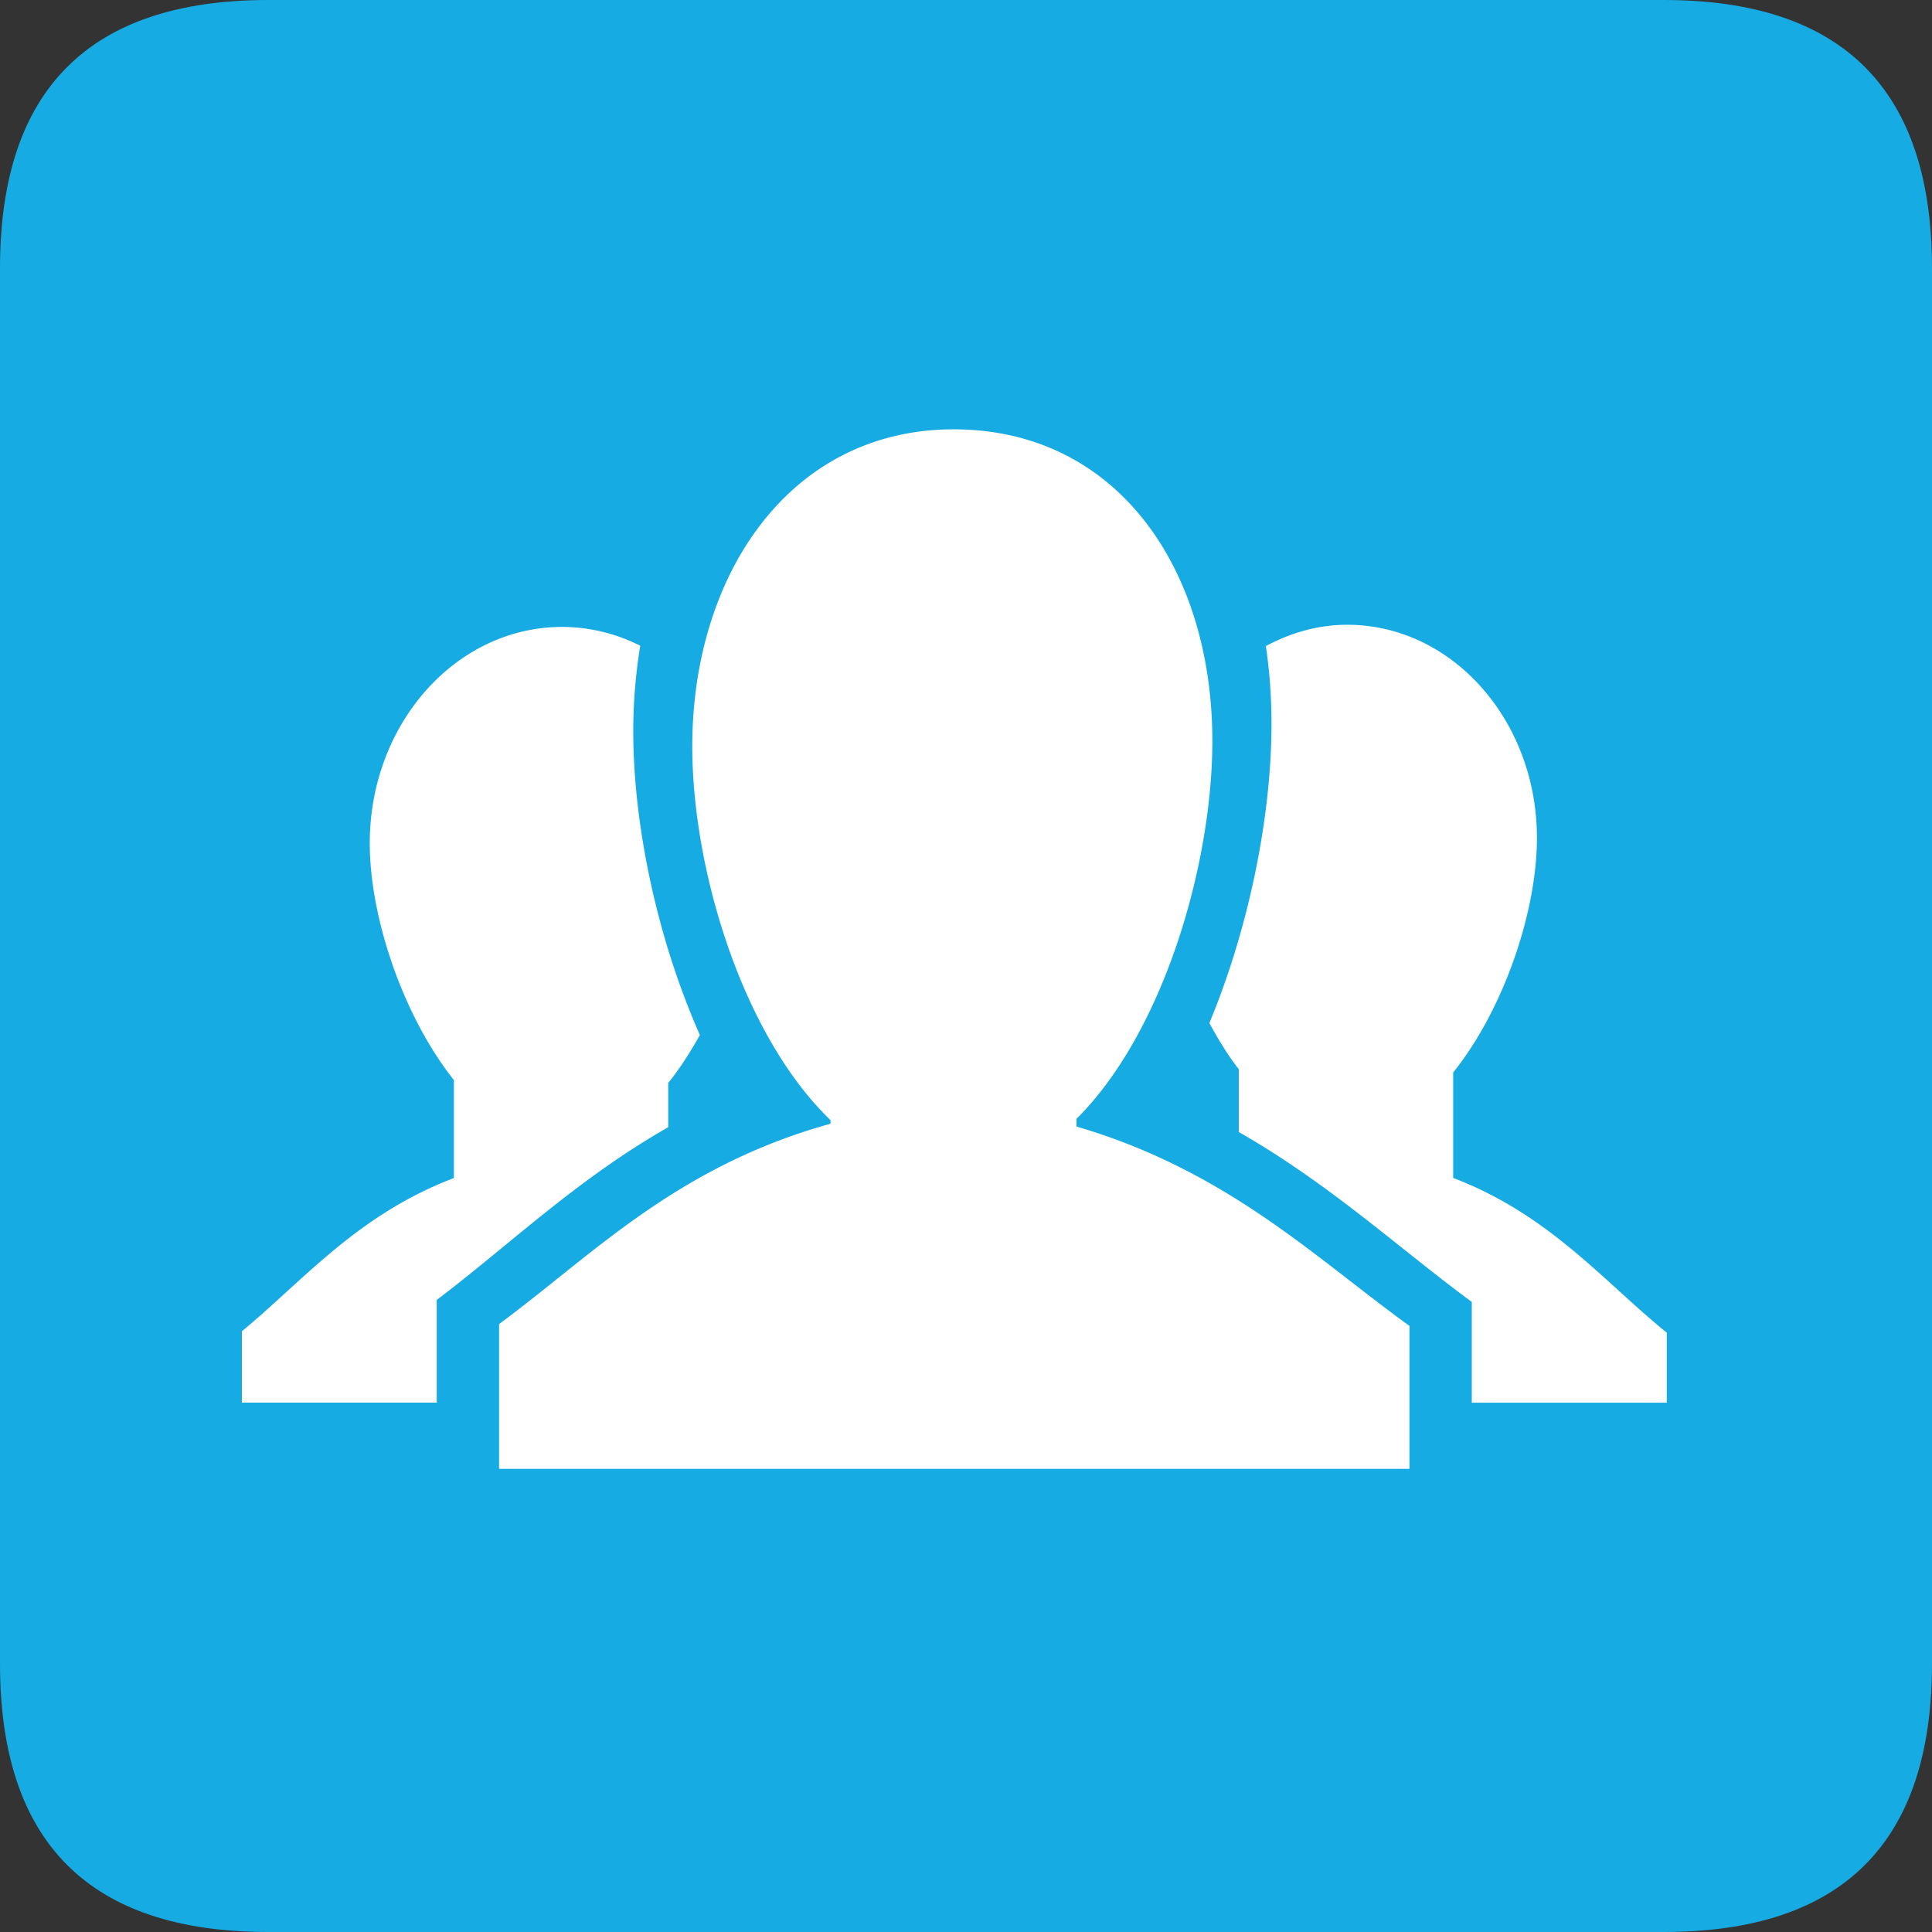 <?xml version="1.0" standalone="no"?><!DOCTYPE svg PUBLIC "-//W3C//DTD SVG 1.1//EN" "http://www.w3.org/Graphics/SVG/1.1/DTD/svg11.dtd"><svg t="1619341221341" class="icon" viewBox="0 0 1024 1024" version="1.1" xmlns="http://www.w3.org/2000/svg" p-id="41210" xmlns:xlink="http://www.w3.org/1999/xlink" width="200" height="200"><rect x="0" y="0" width="1024" height="1024" fill="#333333" stroke="none"/><defs><style type="text/css"></style></defs><path d="M0 0m142.222 0l739.556 0q142.222 0 142.222 142.222l0 739.556q0 142.222-142.222 142.222l-739.556 0q-142.222 0-142.222-142.222l0-739.556q0-142.222 142.222-142.222Z" fill="#17abe3" p-id="41211" data-spm-anchor-id="a313x.7781069.0.i50" class="selected"></path><path d="M640.996 542.251c4.764 8.718 9.813 17.124 15.588 24.462v33.28c48.27 27.563 85.077 61.767 123.492 90.055v53.39h103.367v-37.077c-33.707-27.307-62.009-62.436-113.223-82.034v-55.893c26.78-33.394 44.388-85.234 44.388-124.274 0-62.421-45.042-113.024-100.551-113.024-15.502 0-29.98 4.267-43.122 11.292 1.991 13.369 2.987 27.164 2.987 41.301-0.043 48.071-11.506 106.908-32.924 158.521zM128.199 705.593v37.831h103.282v-54.443c38.485-29.084 74.155-63.886 122.695-91.534v-23.467c6.144-7.566 11.676-16.313 16.782-25.415-22.926-51.74-35.314-111.829-35.314-161.152 0-15.502 1.337-30.564 3.698-45.156a92.231 92.231 0 0 0-41.33-9.984c-56.334 0-102.03 51.328-102.03 114.66 0 39.396 17.678 91.605 44.587 125.525v51.94c-50.873 19.3-79.474 54.016-112.356 81.209z m514.375-312.889C642.56 301.511 592.199 227.556 505.444 227.556c-86.784 0-138.524 76.9-138.524 168.092 0 65.138 26.539 153.045 73.259 198.03v1.92c-81.92 22.727-126.236 69.732-175.644 106.183v76.743h482.503v-75.776c-49.607-35.812-96.569-82.261-176.498-105.671v-4.053c46.279-45.966 72.036-135.239 72.036-200.334z" fill="#FFFFFF" p-id="41212"></path></svg>